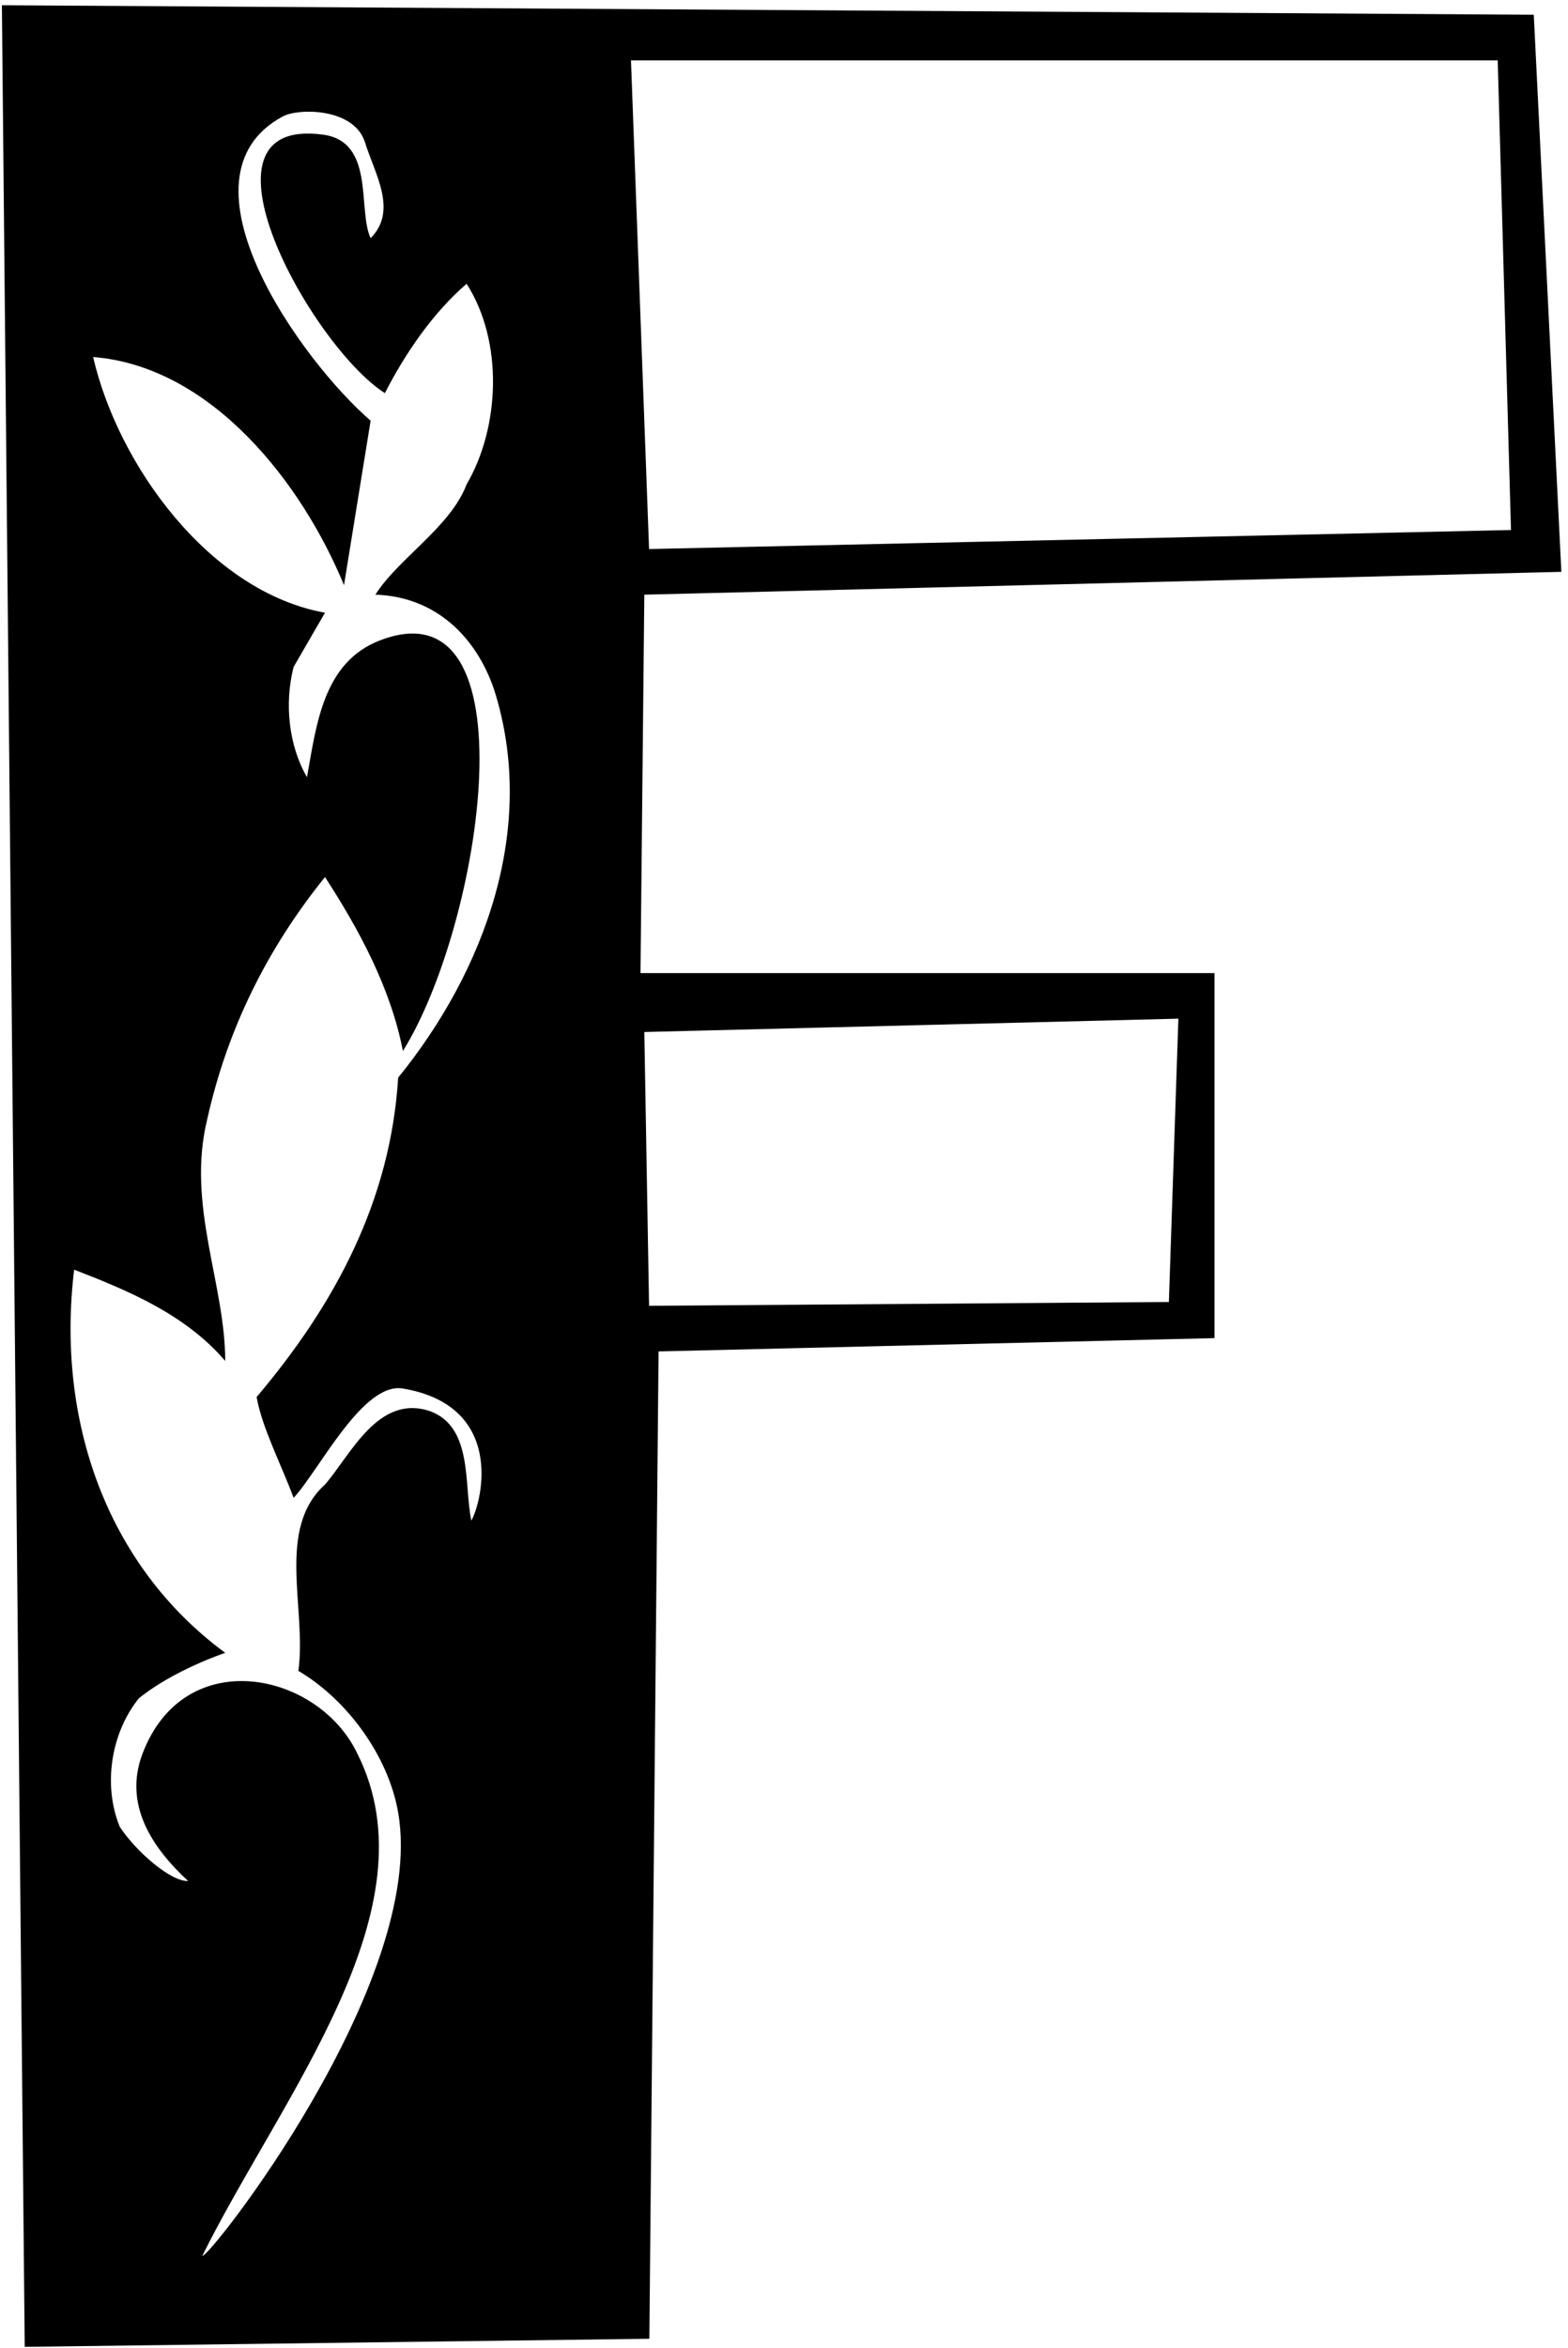 <?xml version="1.0" encoding="UTF-8"?>
<svg xmlns="http://www.w3.org/2000/svg" xmlns:xlink="http://www.w3.org/1999/xlink" width="165pt" height="247pt" viewBox="0 0 165 247" version="1.1">
<g id="surface1">
<path style=" stroke:none;fill-rule:nonzero;fill:rgb(0%,0%,0%);fill-opacity:1;" d="M 67.398 102.352 L 127.801 102.352 L 127.801 140.75 L 69.301 142.148 L 68.332 246 L 2.602 246.852 L 0.199 0.551 L 161.398 1.551 L 164.301 60.148 L 67.801 62.551 Z M 157.602 6.352 L 66.398 6.352 L 68.301 57.75 L 159 55.75 Z M 42.398 146.051 C 38.168 145.336 33.582 154.668 30.898 157.551 C 29.602 154.051 27.602 150.25 27 146.949 C 35.301 137.148 41.102 126.25 41.898 113.352 C 51 102.148 56.602 87.051 52 72.551 C 50.102 66.949 45.801 62.75 39.5 62.551 C 41.898 58.75 47.398 55.449 49.102 50.949 C 52.602 44.949 53 35.949 49.102 29.852 C 45.5 32.949 42.602 37.25 40.5 41.352 C 32.699 36.352 19.359 12.172 34 14.164 C 39.5 14.914 37.602 22.051 39 25.051 C 41.898 22.148 39.418 18.25 38.418 15 C 37.289 11.336 31.418 11.352 29.75 12.25 C 17.805 18.699 31.801 38.051 39 44.25 L 36.199 61.551 C 31.801 50.852 22.301 38.551 9.801 37.551 C 12.398 48.852 22 62.25 34.199 64.449 L 30.898 70.148 C 29.898 74.051 30.398 78.449 32.301 81.75 C 33.301 76.25 33.984 69.652 40 67.352 C 56.168 61.164 50.832 97 42.398 110.551 C 41.102 103.852 37.699 97.648 34.199 92.25 C 28 99.949 23.898 108.352 21.801 117.75 C 19.602 126.75 23.699 135.051 23.699 143.148 C 19.5 138.25 13.5 135.75 7.801 133.551 C 5.898 149.352 11.199 164.648 23.699 173.852 C 23.699 173.852 18.25 175.668 14.602 178.648 C 11.699 182.25 10.801 187.75 12.602 192.148 C 14.301 194.75 18 197.949 19.801 197.852 C 16 194.352 12.965 189.801 15 184.449 C 19.418 172.832 33.5 175.832 37.602 184.449 C 45.832 200.832 29.668 220.418 21.301 237.25 C 21.602 238.051 45 208.5 41.898 190.648 C 40.863 184.672 36.5 178.75 31.398 175.75 C 32.301 169.25 29 160.852 34.199 156.148 C 36.898 153.051 39.801 146.551 45.301 148.449 C 49.801 150.148 48.801 156.25 49.602 159.949 C 50.801 157.75 53.094 147.859 42.398 146.051 Z M 67.801 108.551 L 68.301 137.352 L 123 136.949 L 124 107.148 L 67.801 108.551 "/>
</g>
</svg>
